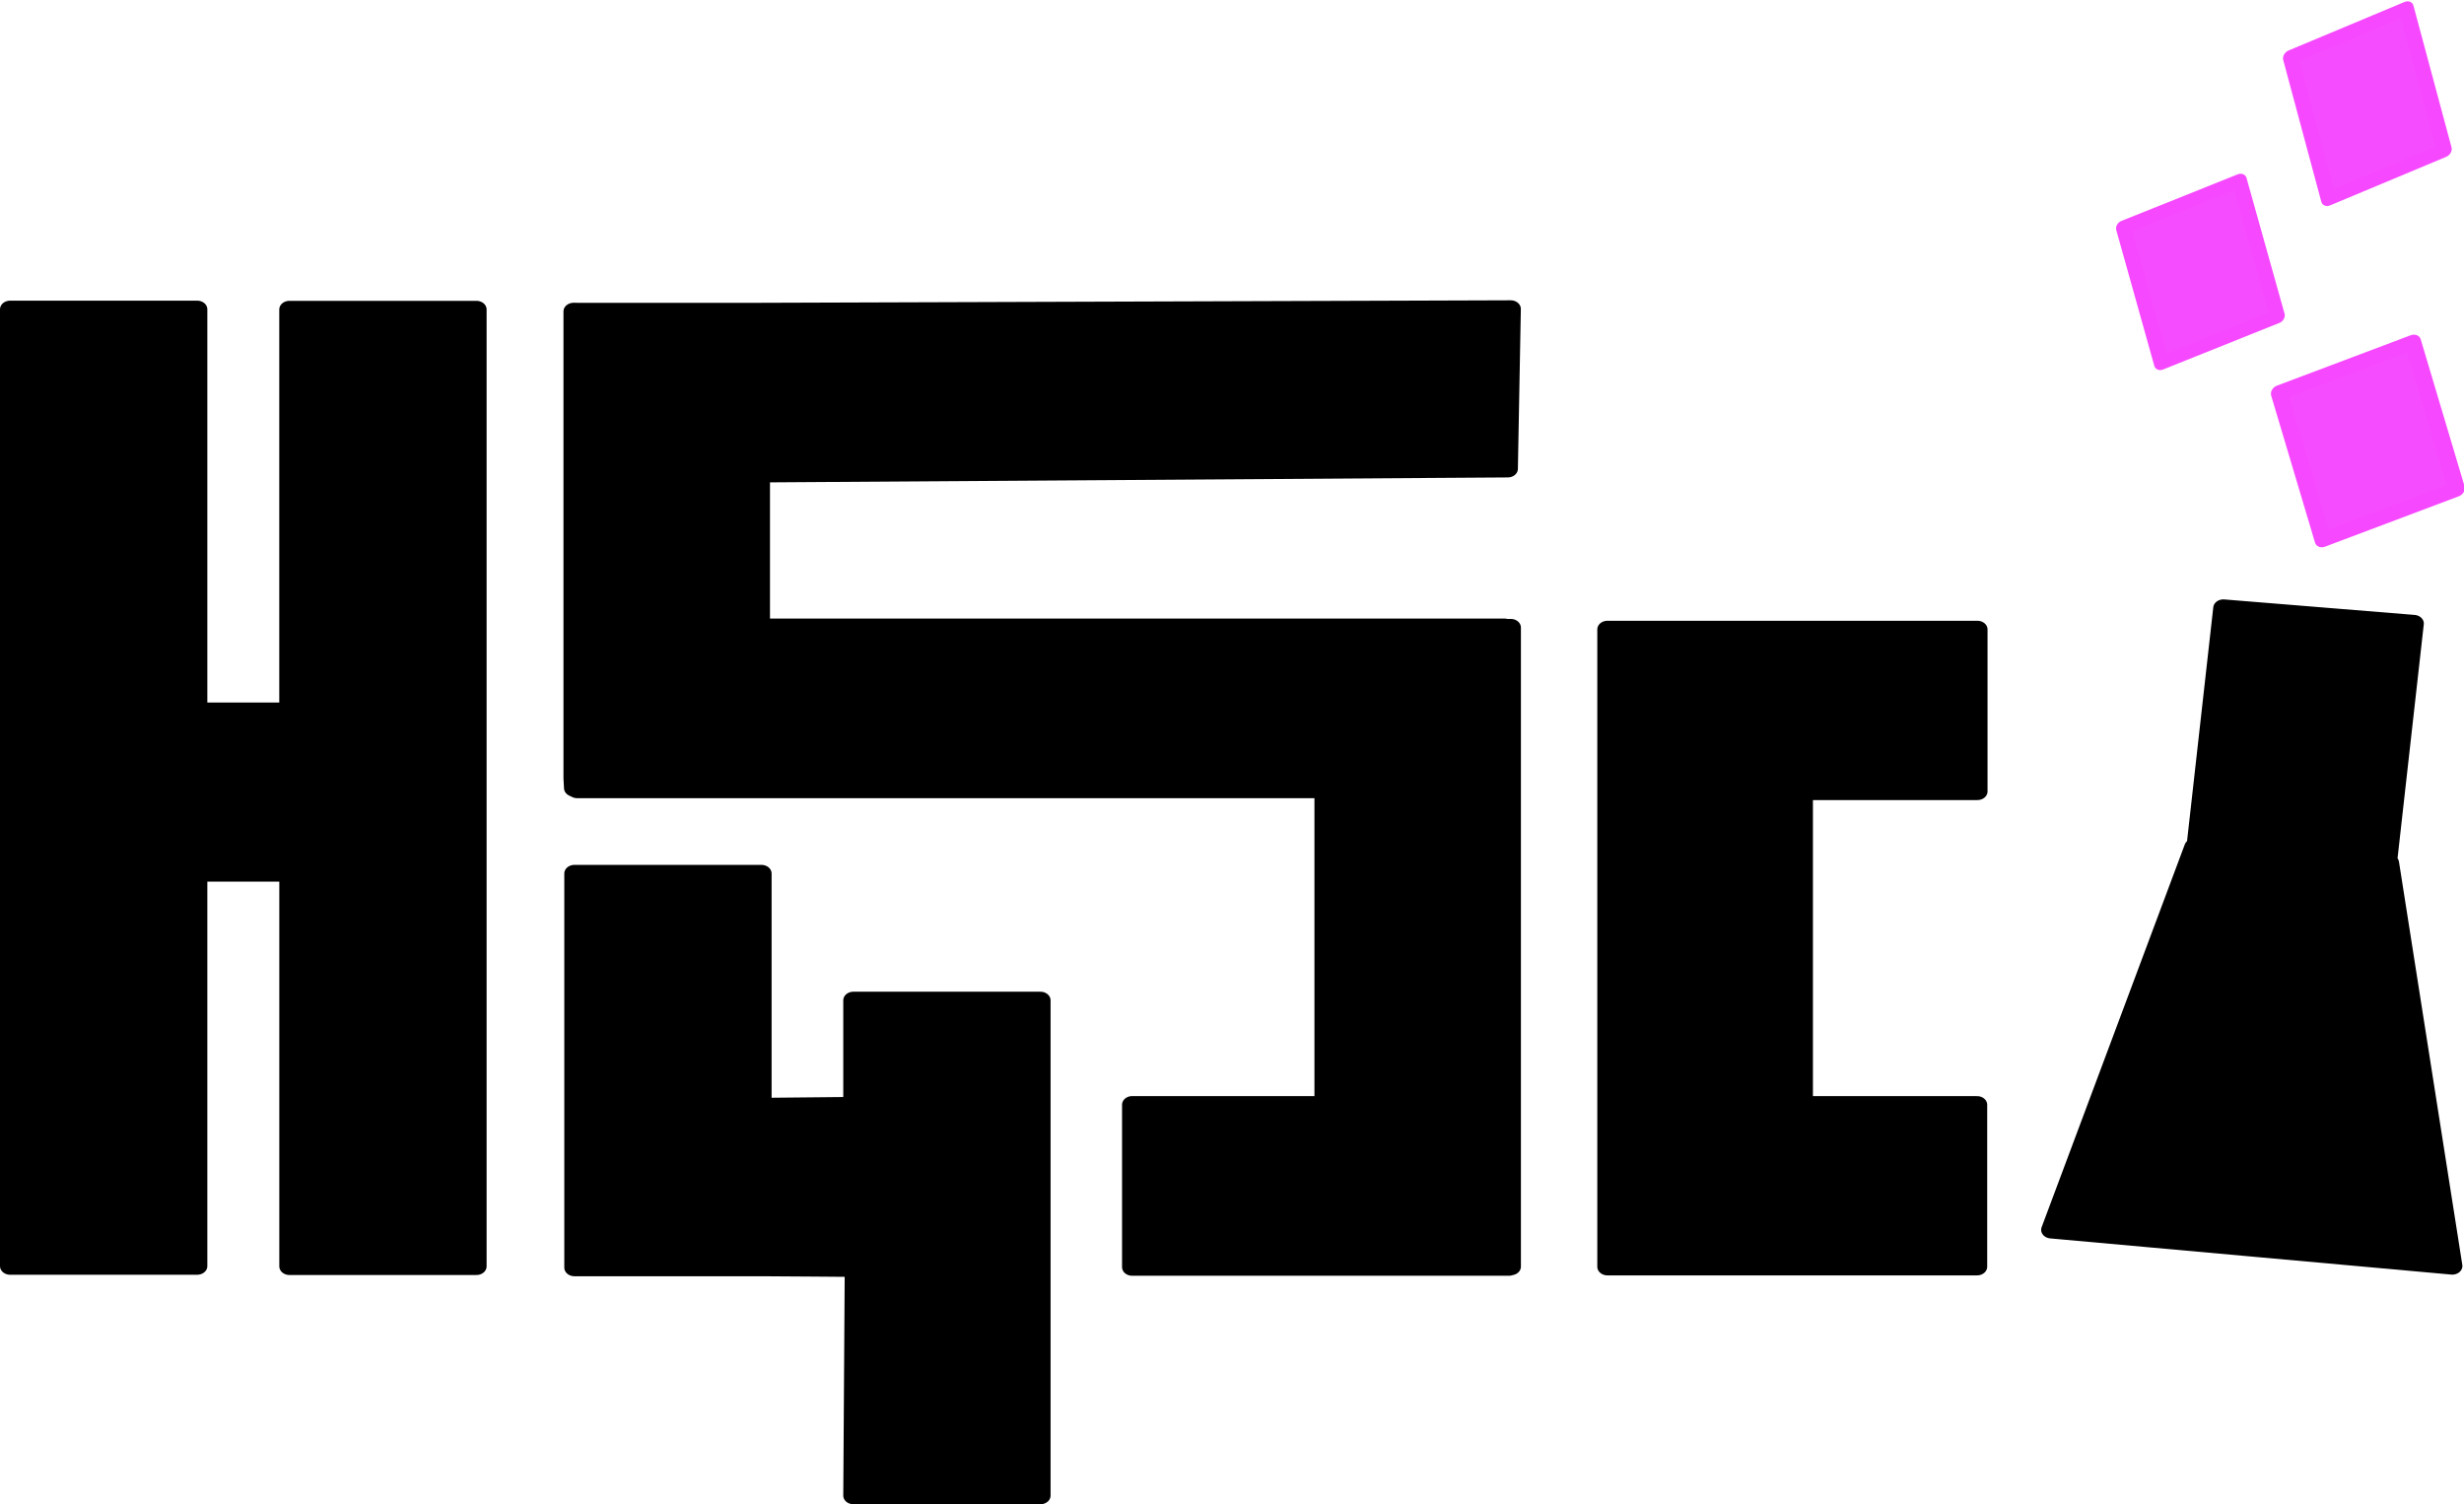 <?xml version="1.0" encoding="UTF-8" standalone="no"?>
<!-- Created with Inkscape (http://www.inkscape.org/) -->

<svg
   width="65.934mm"
   height="40.249mm"
   viewBox="0 0 65.934 40.249"
   version="1.1"
   id="svg1"
   inkscape:version="1.3 (0e150ed, 2023-07-21)"
   sodipodi:docname="h4sci-logo.svg"
   inkscape:export-filename="h4sci-logo-web.svg"
   inkscape:export-xdpi="96"
   inkscape:export-ydpi="96"
   xmlns:inkscape="http://www.inkscape.org/namespaces/inkscape"
   xmlns:sodipodi="http://sodipodi.sourceforge.net/DTD/sodipodi-0.dtd"
   xmlns="http://www.w3.org/2000/svg"
   xmlns:svg="http://www.w3.org/2000/svg">
  <sodipodi:namedview
     id="namedview1"
     pagecolor="#ffffff"
     bordercolor="#000000"
     borderopacity="0.25"
     inkscape:showpageshadow="2"
     inkscape:pageopacity="0.0"
     inkscape:pagecheckerboard="0"
     inkscape:deskcolor="#d1d1d1"
     inkscape:document-units="mm"
     showgrid="false"
     showguides="false"
     inkscape:zoom="1.1893044"
     inkscape:cx="319.09409"
     inkscape:cy="174.89215"
     inkscape:window-width="2048"
     inkscape:window-height="1123"
     inkscape:window-x="90"
     inkscape:window-y="168"
     inkscape:window-maximized="0"
     inkscape:current-layer="g222"
     inkscape:export-bgcolor="#ffffff00">
    <inkscape:grid
       id="grid1"
       units="mm"
       originx="-74.125"
       originy="-102.624"
       spacingx="1"
       spacingy="1"
       empcolor="#0099e5"
       empopacity="0.302"
       color="#0099e5"
       opacity="0.149"
       empspacing="5"
       dotted="false"
       gridanglex="30"
       gridanglez="30"
       visible="false" />
    <sodipodi:guide
       position="0.299,291.116"
       orientation="1,0"
       id="guide1"
       inkscape:locked="false" />
    <sodipodi:guide
       position="5.304,281.995"
       orientation="1,0"
       id="guide2"
       inkscape:locked="false" />
    <sodipodi:guide
       position="6.306,294.231"
       orientation="0,-1"
       id="guide3"
       inkscape:locked="false" />
    <sodipodi:guide
       position="3.191,264.197"
       orientation="0,-1"
       id="guide4"
       inkscape:locked="false" />
    <sodipodi:guide
       position="7.752,295.899"
       orientation="1,0"
       id="guide5"
       inkscape:locked="false" />
    <sodipodi:guide
       position="12.646,297.011"
       orientation="1,0"
       id="guide6"
       inkscape:locked="false" />
    <sodipodi:guide
       position="19.209,276.544"
       orientation="0,-1"
       id="guide11"
       inkscape:locked="false" />
    <sodipodi:guide
       position="40.455,279.881"
       orientation="1,0"
       id="guide13"
       inkscape:locked="false" />
    <sodipodi:guide
       position="50.354,284.22"
       orientation="0,-1"
       id="guide14"
       inkscape:locked="false" />
    <sodipodi:guide
       position="43.013,278.991"
       orientation="1,0"
       id="guide15"
       inkscape:locked="false" />
    <sodipodi:guide
       position="52.913,270.426"
       orientation="1,0"
       id="guide16"
       inkscape:locked="false" />
    <sodipodi:guide
       position="57.251,289.225"
       orientation="0,-1"
       id="guide18"
       inkscape:locked="false" />
    <sodipodi:guide
       position="60.588,283.218"
       orientation="1,0"
       id="guide19"
       inkscape:locked="false" />
    <sodipodi:guide
       position="55.36,278.324"
       orientation="1,0"
       id="guide20"
       inkscape:locked="false" />
  </sodipodi:namedview>
  <defs
     id="defs1">
    <linearGradient
       id="swatch217"
       inkscape:swatch="solid">
      <stop
         style="stop-color:#212121;stop-opacity:1;"
         offset="0"
         id="stop217" />
    </linearGradient>
  </defs>
  <g
     inkscape:groupmode="layer"
     id="layer5"
     inkscape:label="I"
     transform="translate(-19.612,-27.153)">
    <g
       id="g222"
       transform="matrix(1,0,0,0.851,-6.2353174e-8,10.012)">
      <path
         d="M 19.883,29.867 V 59.955 H 24.889 V 47.593 h 2.468 v 12.37 h 5.005 V 29.873 H 27.356 V 42.504 H 24.889 V 29.867 Z"
         style="fill:#000000;fill-opacity:1;stroke:#000000;stroke-width:0.542;stroke-linecap:round;stroke-linejoin:round;stroke-dasharray:none;stroke-opacity:1;paint-order:fill markers stroke"
         id="path11"
         sodipodi:nodetypes="ccccccccccccc" />
      <path
         d="m 34.983,47.609 v 12.393 h 5.005 l 1.43,0.011 1.069,0.01 -0.039,7.148 h 5.005 v -7.389 -4.936 -3.249 h -5.005 v 3.308 l -2.46,0.029 V 47.609 Z"
         style="fill:#000000;fill-opacity:1;stroke:#000000;stroke-width:0.542;stroke-linecap:round;stroke-linejoin:round;stroke-dasharray:none;stroke-opacity:1;paint-order:fill markers stroke"
         id="path12"
         sodipodi:nodetypes="ccccccccccccccc" />
      <path
         d="M 34.961,29.934 V 44.617 l 0.014,0.306 0.083,0.047 h 19.998 v 9.909 h -5.148 v 5.108 h 10.078 v -0.016 h 0.053 V 39.875 H 59.865 V 39.863 H 39.945 v -4.822 l 20.013,-0.157 0.079,-5.028 -20.091,0.079 h -4.873 z"
         style="fill:#000000;fill-opacity:1;stroke:#000000;stroke-width:0.542;stroke-linecap:round;stroke-linejoin:round;stroke-dasharray:none;stroke-opacity:1;paint-order:fill markers stroke"
         id="path13"
         sodipodi:nodetypes="ccccccccccccccccccccc" />
      <path
         d="m 62.625,39.933 v 5.096 9.851 5.095 h 5.228 4.663 v -5.095 h -4.663 v -9.851 h 4.672 v -5.096 h -4.672 z"
         style="fill:#000000;fill-opacity:1;stroke:#000000;stroke-width:0.542;stroke-linecap:round;stroke-linejoin:round;stroke-dasharray:none;stroke-opacity:1;paint-order:fill markers stroke"
         id="path20"
         sodipodi:nodetypes="ccccccccccccc" />
      <path
         d="m 79.107,39.261 -0.718,7.521 -0.056,-0.005 -3.831,12.037 2.711,0.287 5.088,0.539 2.931,0.311 -1.695,-12.677 -0.055,-0.005 0.718,-7.521 z"
         style="fill:#000000;fill-opacity:1;stroke:#000000;stroke-width:0.542;stroke-linecap:round;stroke-linejoin:round;stroke-dasharray:none;stroke-opacity:1;paint-order:fill markers stroke"
         id="path22"
         sodipodi:nodetypes="ccccccccccc" />
      <rect
         style="fill:#f64cff;fill-opacity:1;stroke:#f648ff;stroke-width:0.462;stroke-linecap:round;stroke-linejoin:round;stroke-dasharray:none;stroke-opacity:1;paint-order:fill markers stroke"
         id="rect20"
         width="3.911"
         height="4.764"
         x="71.083"
         y="63.241"
         transform="matrix(0.915,-0.405,0.246,0.969,0,0)" />
      <rect
         style="fill:#f64cff;fill-opacity:1;stroke:#f648ff;stroke-width:0.416;stroke-linecap:round;stroke-linejoin:round;stroke-dasharray:none;stroke-opacity:1;paint-order:fill markers stroke"
         id="rect20-8"
         width="3.435"
         height="4.386"
         x="69.466"
         y="58.461"
         transform="matrix(0.905,-0.426,0.232,0.973,0,0)" />
      <rect
         style="fill:#f64cff;fill-opacity:1;stroke:#f648ff;stroke-width:0.426;stroke-linecap:round;stroke-linejoin:round;stroke-dasharray:none;stroke-opacity:1;paint-order:fill markers stroke"
         id="rect20-1"
         width="3.458"
         height="4.569"
         x="76.045"
         y="56.895"
         transform="matrix(0.897,-0.441,0.223,0.975,0,0)" />
    </g>
  </g>
</svg>
